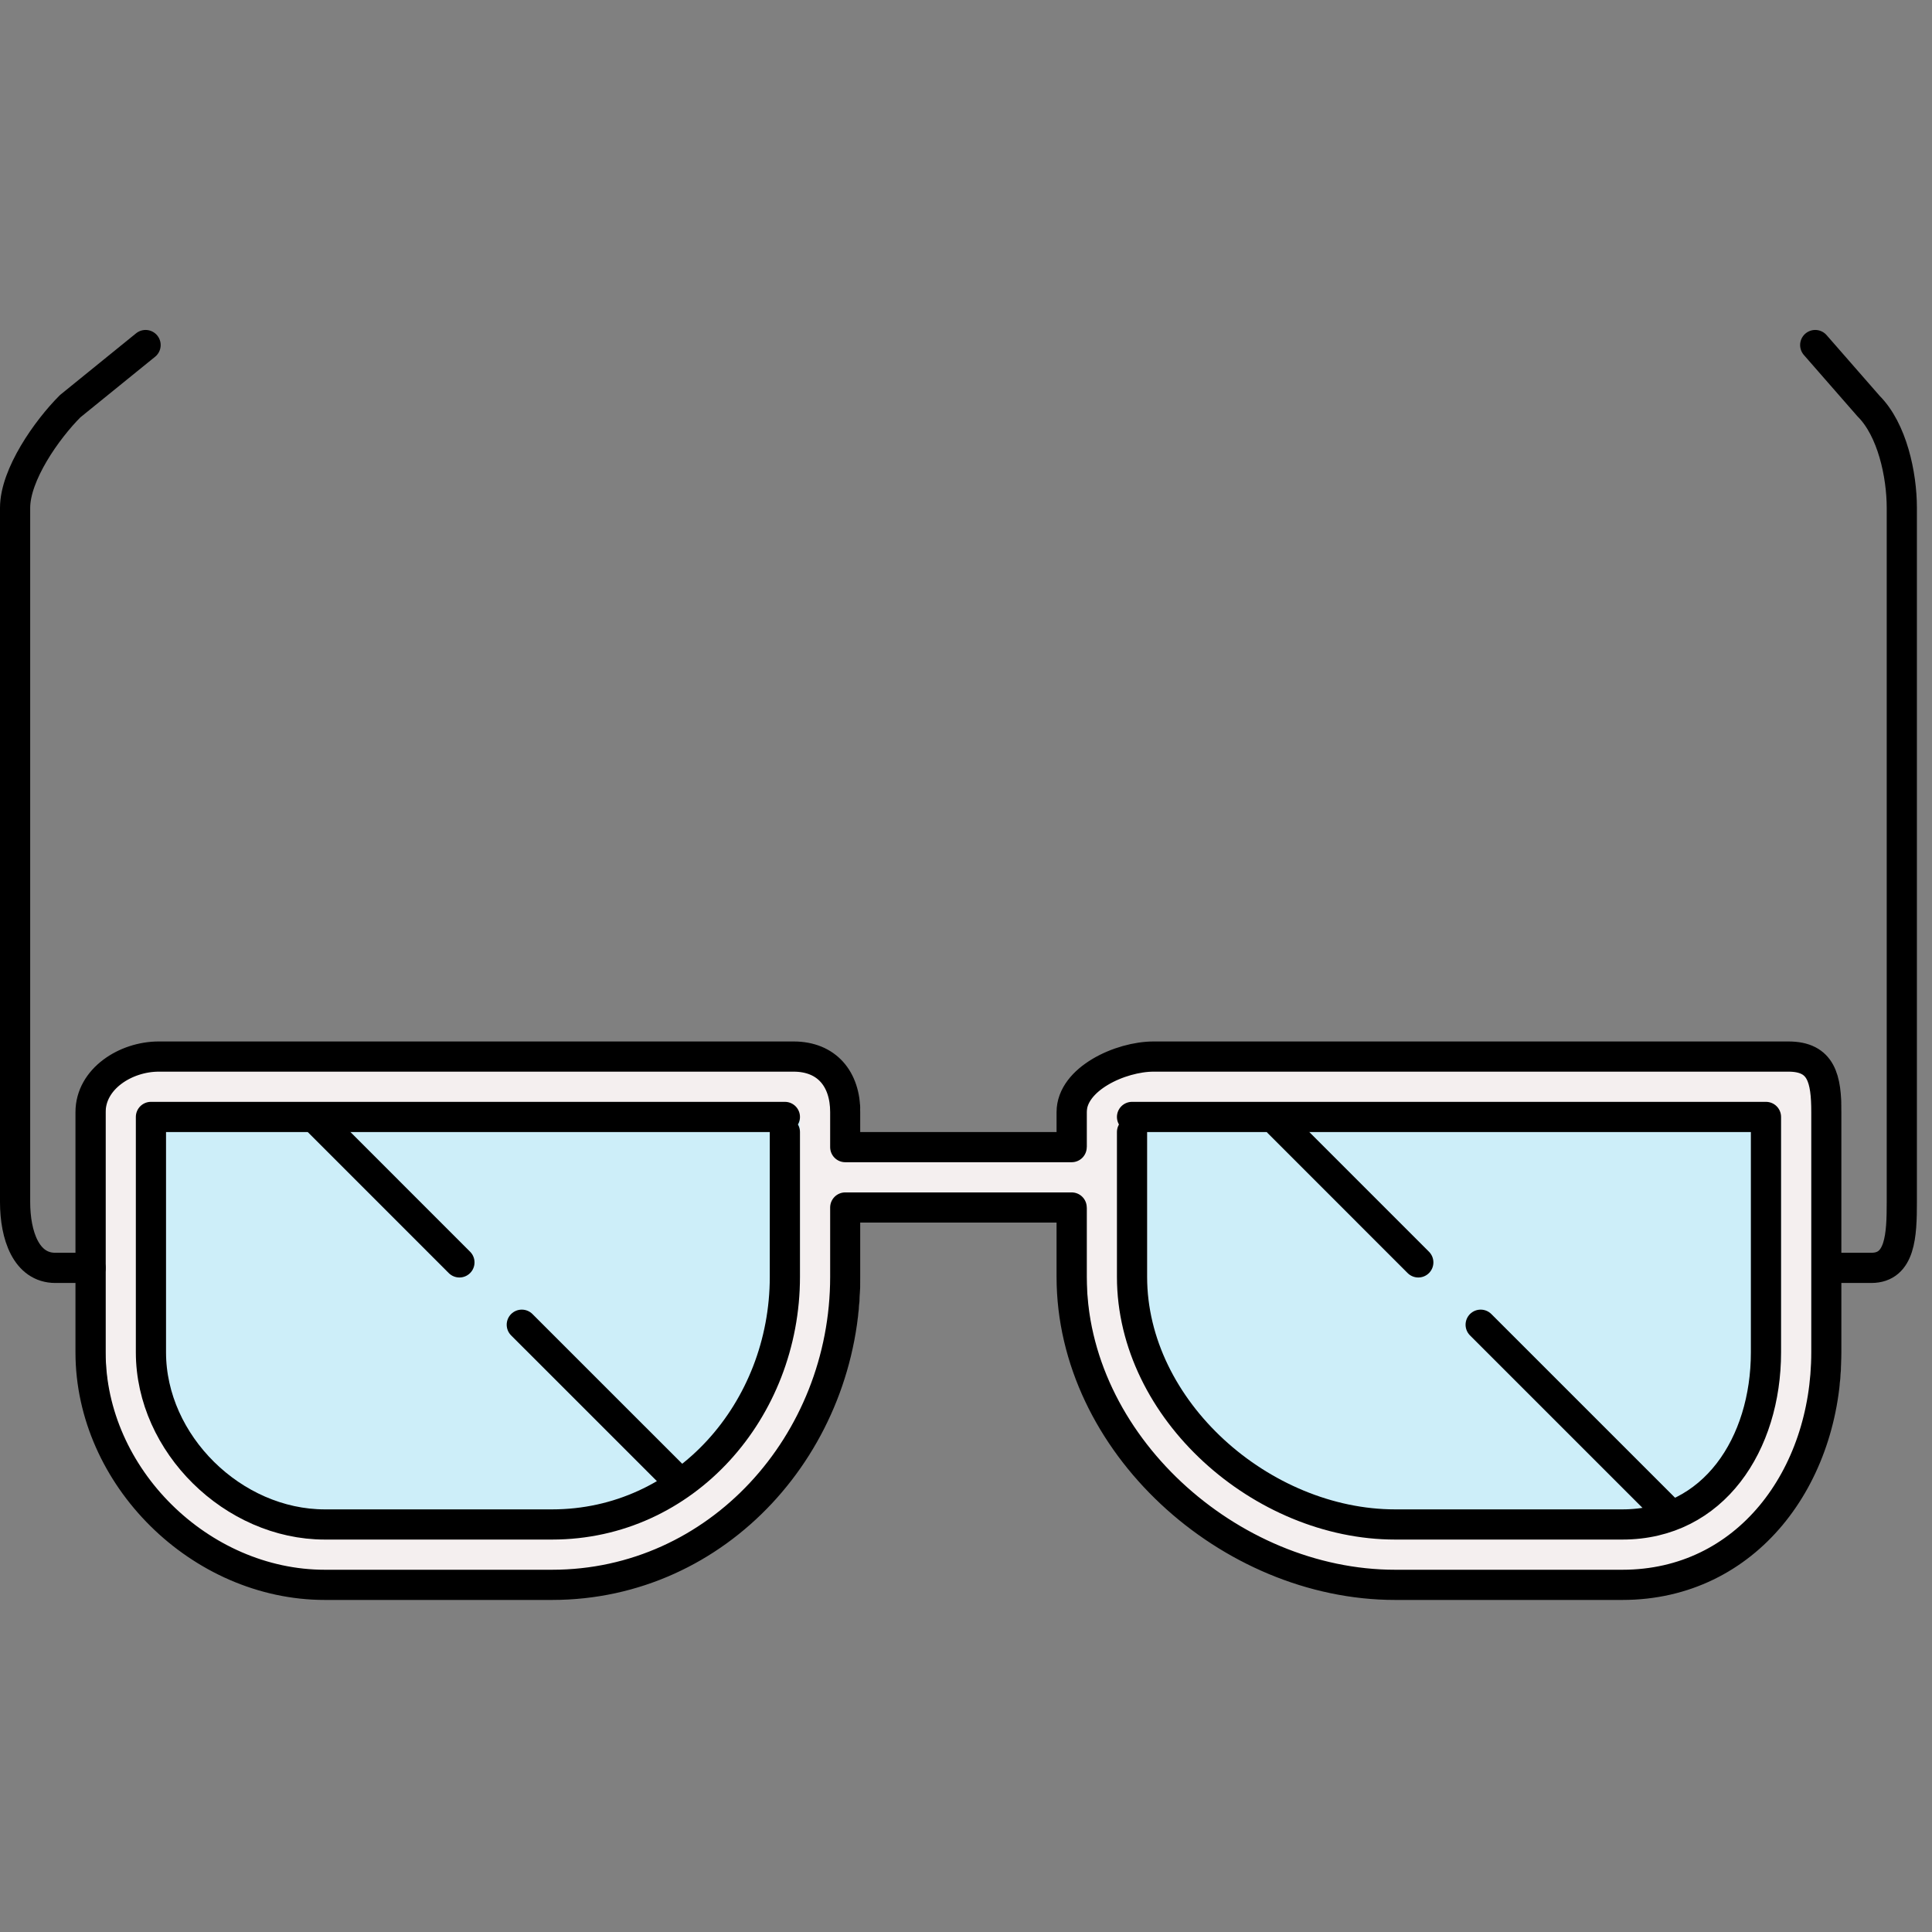 <?xml version="1.0" encoding="utf-8"?>
<!-- Generator: Adobe Illustrator 16.0.0, SVG Export Plug-In . SVG Version: 6.00 Build 0)  -->
<!DOCTYPE svg PUBLIC "-//W3C//DTD SVG 1.1//EN" "http://www.w3.org/Graphics/SVG/1.1/DTD/svg11.dtd">
<svg version="1.1" id="Layer_1" xmlns="http://www.w3.org/2000/svg" xmlns:xlink="http://www.w3.org/1999/xlink" x="0px" y="0px"
	 width="128px" height="128px" viewBox="0 0 128 128" enable-background="new 0 0 128 128" xml:space="preserve">
<rect x="0" y="0" width="128" height="128" fill="#808080" stroke="none"/>
<g>
	<g>
		<path fill="#F4EFEF" d="M118.487,70H76.432C74.231,70,72,71.48,72,73.68V76H57v-2.32C57,71.48,54.774,70,52.574,70H10.519
			C8.318,70,7,71.48,7,73.68v15.914C7,97.844,13.269,105,21.519,105h15.056C47.574,105,57,95.594,57,84.594V80h15v4.594
			c0,11,9.432,20.406,20.432,20.406h15.056c8.25,0,14.513-7.156,14.513-15.406V73.68C122,71.48,120.688,70,118.487,70z"/>
		<path fill="#CDEEF9" d="M53,74v10.594C53,93.416,45.396,101,36.574,101H21.519C15.453,101,11,95.658,11,89.594V74H53"/>
		<path fill="#CDEEF9" d="M76,74h42v15.594c0,6.064-4.447,11.406-10.513,11.406H92.432C83.609,101,76,93.416,76,84.594V74"/>
	</g>
	<g>
		<path fill="none" stroke="#000000" stroke-width="2" stroke-linecap="round" stroke-linejoin="round" stroke-miterlimit="10" d="
			M9.645,22.86L4.65,26.911C3.095,28.467,1,31.448,1,33.649v45.99C1,81.838,1.733,84,3.667,84H6"/>
		<path fill="none" stroke="#000000" stroke-width="2" stroke-linecap="round" stroke-linejoin="round" stroke-miterlimit="10" d="
			M120.263,22.86l3.54,4.051c1.557,1.557,2.197,4.537,2.197,6.738v45.99c0,2.199-0.088,4.361-2.021,4.361H122"/>
		<path fill="none" stroke="#000000" stroke-width="2" stroke-linecap="round" stroke-linejoin="round" stroke-miterlimit="10" d="
			M52,75v9.594C52,93.416,45.396,101,36.574,101H21.519C15.453,101,10,95.658,10,89.594V74h42"/>
		
			<line fill="none" stroke="#000000" stroke-width="2" stroke-linecap="round" stroke-linejoin="round" stroke-miterlimit="10" x1="21.115" y1="74.312" x2="30.438" y2="83.637"/>
		
			<line fill="none" stroke="#000000" stroke-width="2" stroke-linecap="round" stroke-linejoin="round" stroke-miterlimit="10" x1="34.57" y1="87.766" x2="44.954" y2="98.148"/>
		<path fill="none" stroke="#000000" stroke-width="2" stroke-linecap="round" stroke-linejoin="round" stroke-miterlimit="10" d="
			M75,74h42v15.594c0,6.064-3.447,11.406-9.513,11.406H92.432C83.609,101,75,93.416,75,84.594V75"/>
		
			<line fill="none" stroke="#000000" stroke-width="2" stroke-linecap="round" stroke-linejoin="round" stroke-miterlimit="10" x1="84.71" y1="74.379" x2="93.966" y2="83.637"/>
		
			<line fill="none" stroke="#000000" stroke-width="2" stroke-linecap="round" stroke-linejoin="round" stroke-miterlimit="10" x1="98.098" y1="87.766" x2="110.427" y2="100.094"/>
		<path fill="none" stroke="#000000" stroke-width="2" stroke-linecap="round" stroke-linejoin="round" stroke-miterlimit="10" d="
			M118.487,70H76.432C74.231,70,71,71.48,71,73.68V76H56v-2.32C56,71.48,54.774,70,52.574,70H10.519C8.318,70,6,71.48,6,73.68
			v15.914C6,97.844,13.269,105,21.519,105h15.056C47.574,105,56,95.594,56,84.594V80h15v4.594C71,95.594,81.432,105,92.432,105
			h15.056c8.25,0,13.513-7.156,13.513-15.406V73.68C121,71.48,120.688,70,118.487,70z"/>
	</g>
</g>
</svg>
